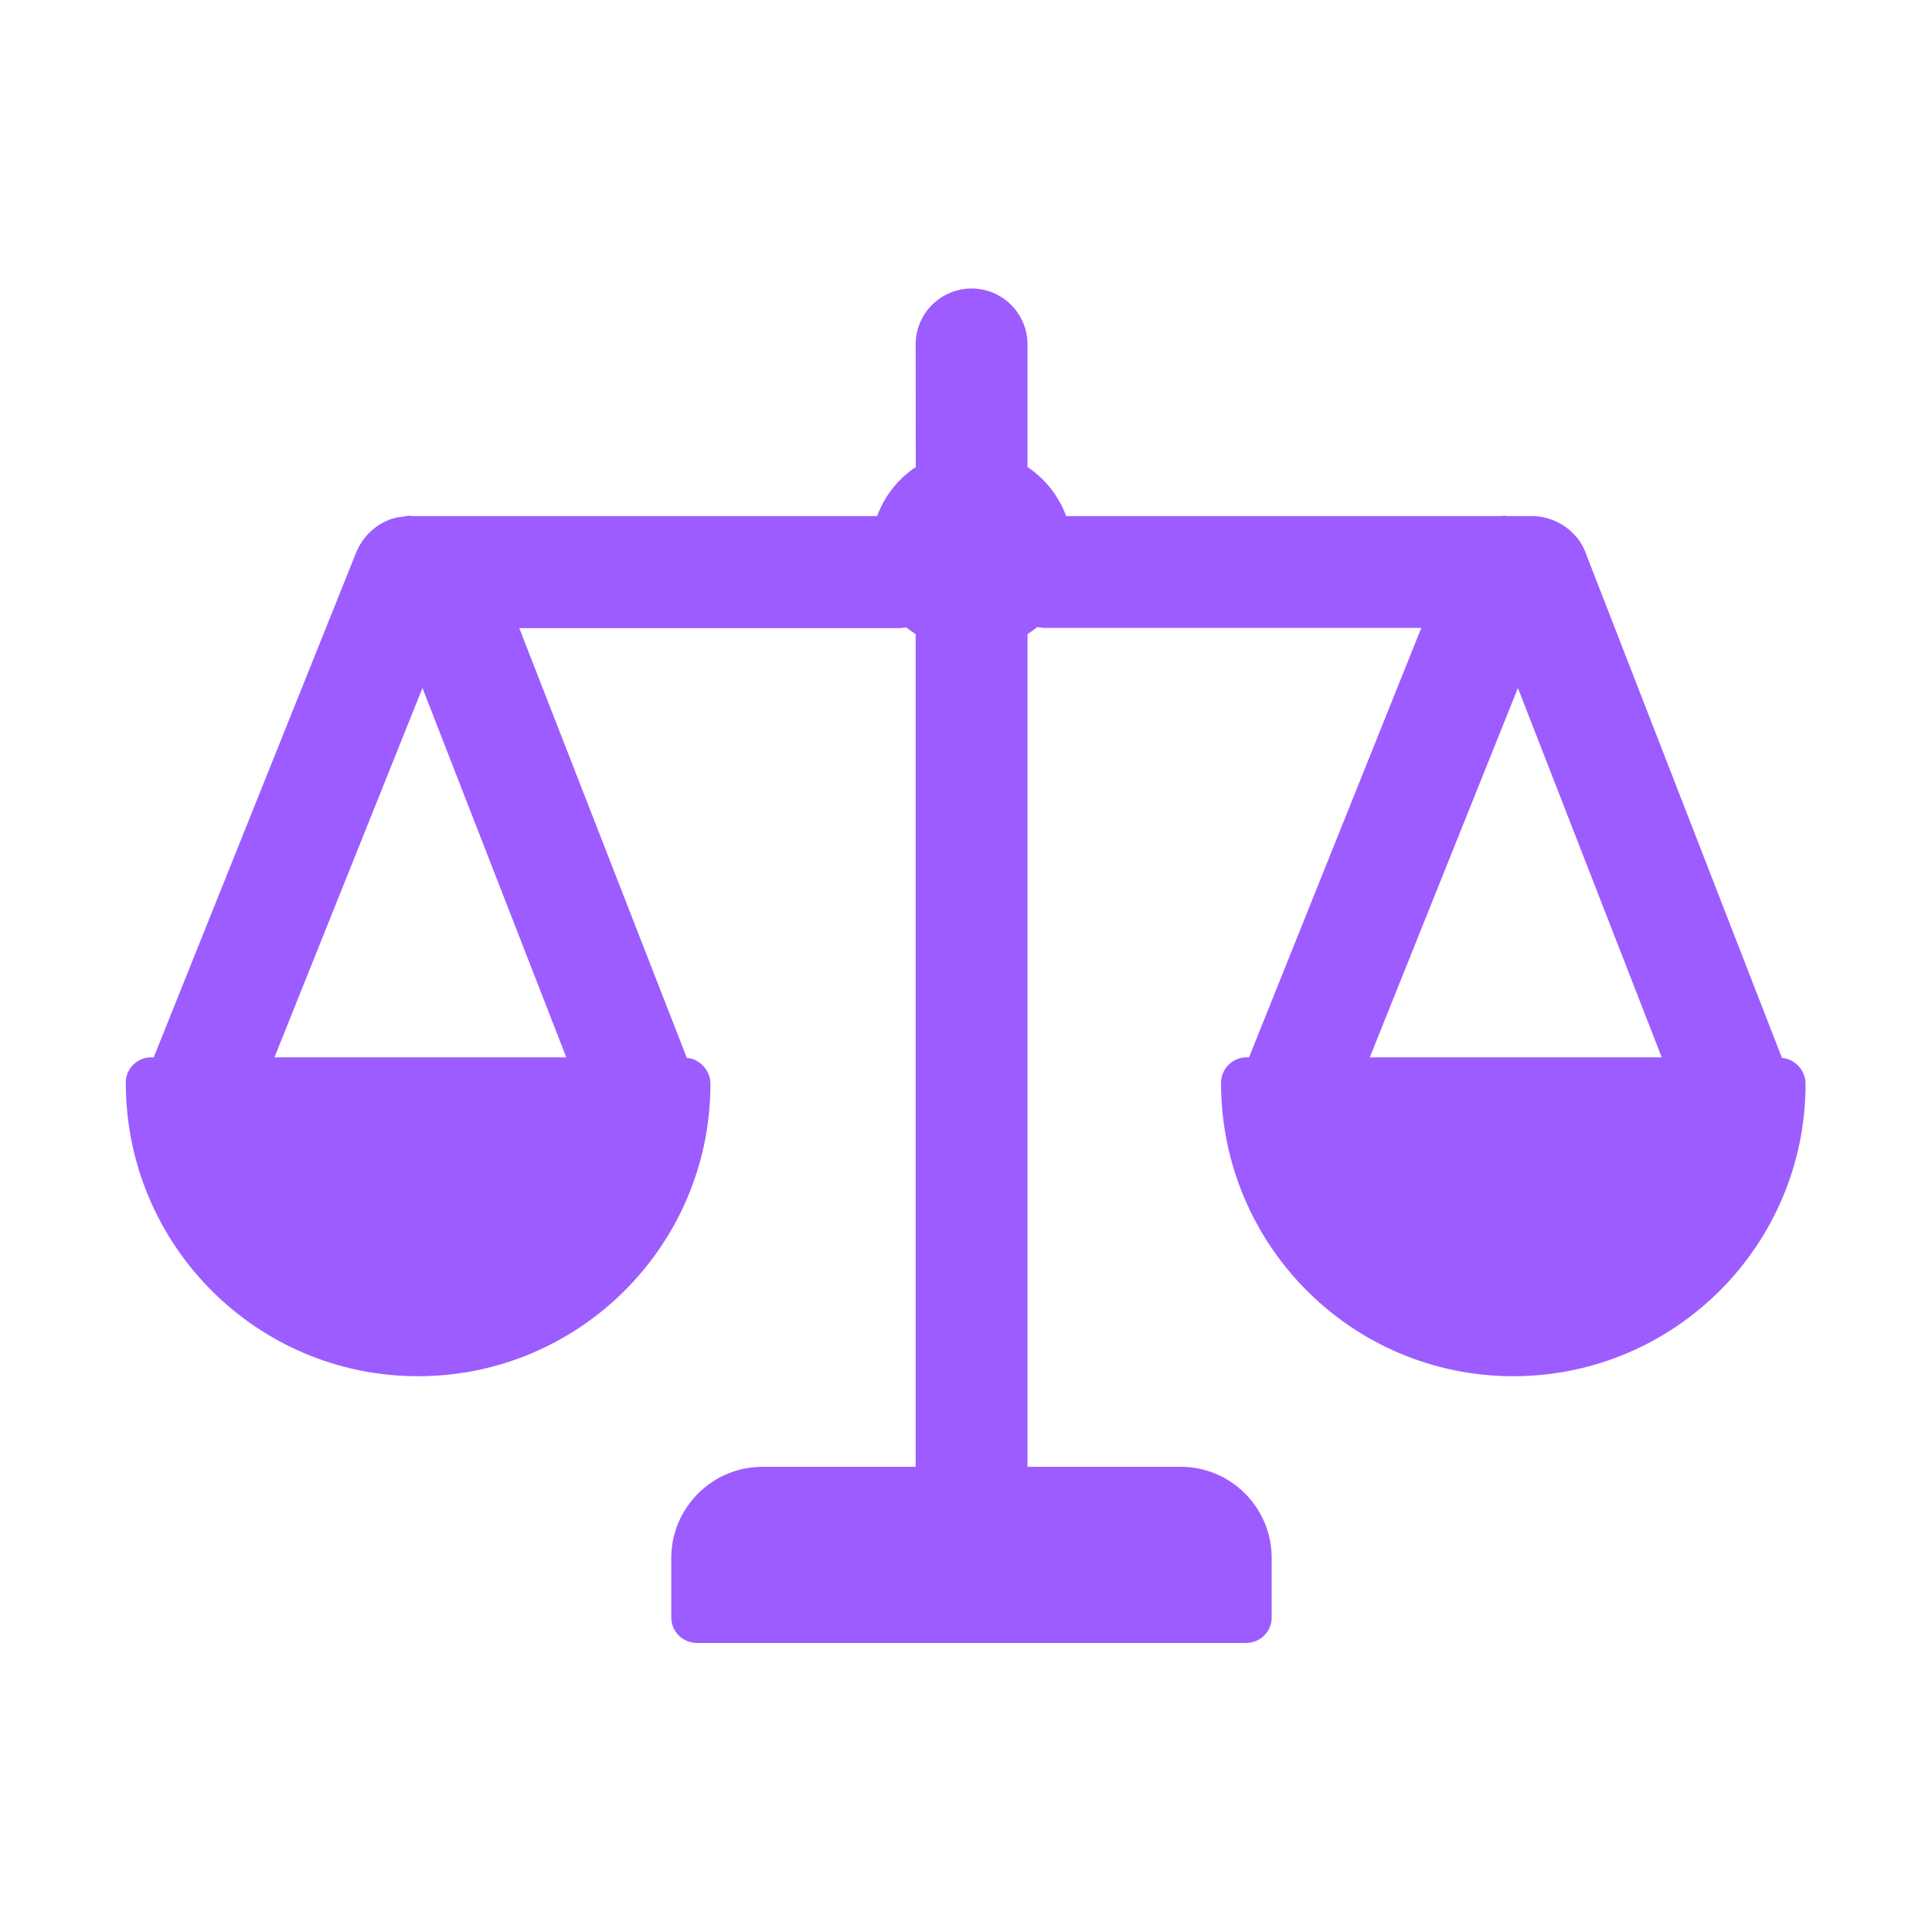 <svg width="18" height="18" viewBox="0 0 18 18" fill="none" xmlns="http://www.w3.org/2000/svg">
<path d="M1.407 9.851H1.432L3.325 5.131C3.325 5.131 3.325 5.128 3.327 5.128C3.344 5.089 3.366 5.053 3.393 5.018C3.403 5.004 3.415 4.991 3.427 4.977C3.445 4.957 3.464 4.94 3.484 4.925C3.51 4.903 3.537 4.886 3.569 4.869C3.586 4.859 3.603 4.852 3.621 4.845C3.643 4.835 3.667 4.828 3.691 4.823C3.709 4.818 3.728 4.818 3.745 4.815C3.767 4.813 3.787 4.805 3.809 4.805C3.821 4.805 3.831 4.808 3.843 4.808H8.172C8.241 4.62 8.368 4.461 8.532 4.351L8.531 3.208C8.531 2.92 8.766 2.688 9.052 2.688C9.341 2.688 9.573 2.922 9.573 3.208V4.351C9.737 4.461 9.864 4.62 9.933 4.808H13.993C14 4.808 14.007 4.805 14.015 4.805C14.027 4.805 14.037 4.808 14.049 4.808H14.281C14.333 4.808 14.382 4.818 14.43 4.832C14.435 4.835 14.438 4.835 14.443 4.837C14.538 4.869 14.621 4.925 14.685 5.001C14.687 5.004 14.69 5.008 14.695 5.011C14.726 5.05 14.751 5.094 14.77 5.141V5.143L16.602 9.856C16.724 9.866 16.822 9.973 16.822 10.098C16.822 11.602 15.602 12.822 14.098 12.822C12.596 12.822 11.376 11.602 11.376 10.088C11.376 9.959 11.483 9.851 11.613 9.851H11.637L13.242 5.85L9.73 5.85C9.708 5.85 9.686 5.845 9.664 5.842C9.634 5.867 9.605 5.886 9.573 5.908V13.666H11.002C11.469 13.666 11.848 14.047 11.848 14.515V15.07C11.848 15.202 11.74 15.307 11.61 15.307H6.492C6.362 15.307 6.254 15.202 6.254 15.07V14.515C6.254 14.048 6.636 13.666 7.103 13.666H8.531V5.908C8.502 5.889 8.47 5.867 8.443 5.845C8.421 5.847 8.402 5.852 8.38 5.852H4.838L6.399 9.856C6.521 9.866 6.619 9.973 6.619 10.098C6.619 11.602 5.398 12.822 3.894 12.822C2.393 12.822 1.172 11.602 1.172 10.088C1.17 9.958 1.278 9.851 1.407 9.851L1.407 9.851ZM3.936 6.41L2.557 9.851H5.276L3.936 6.41ZM14.142 6.41L12.762 9.851H15.482L14.142 6.41Z" fill="#9D5CFF"/>
</svg>
